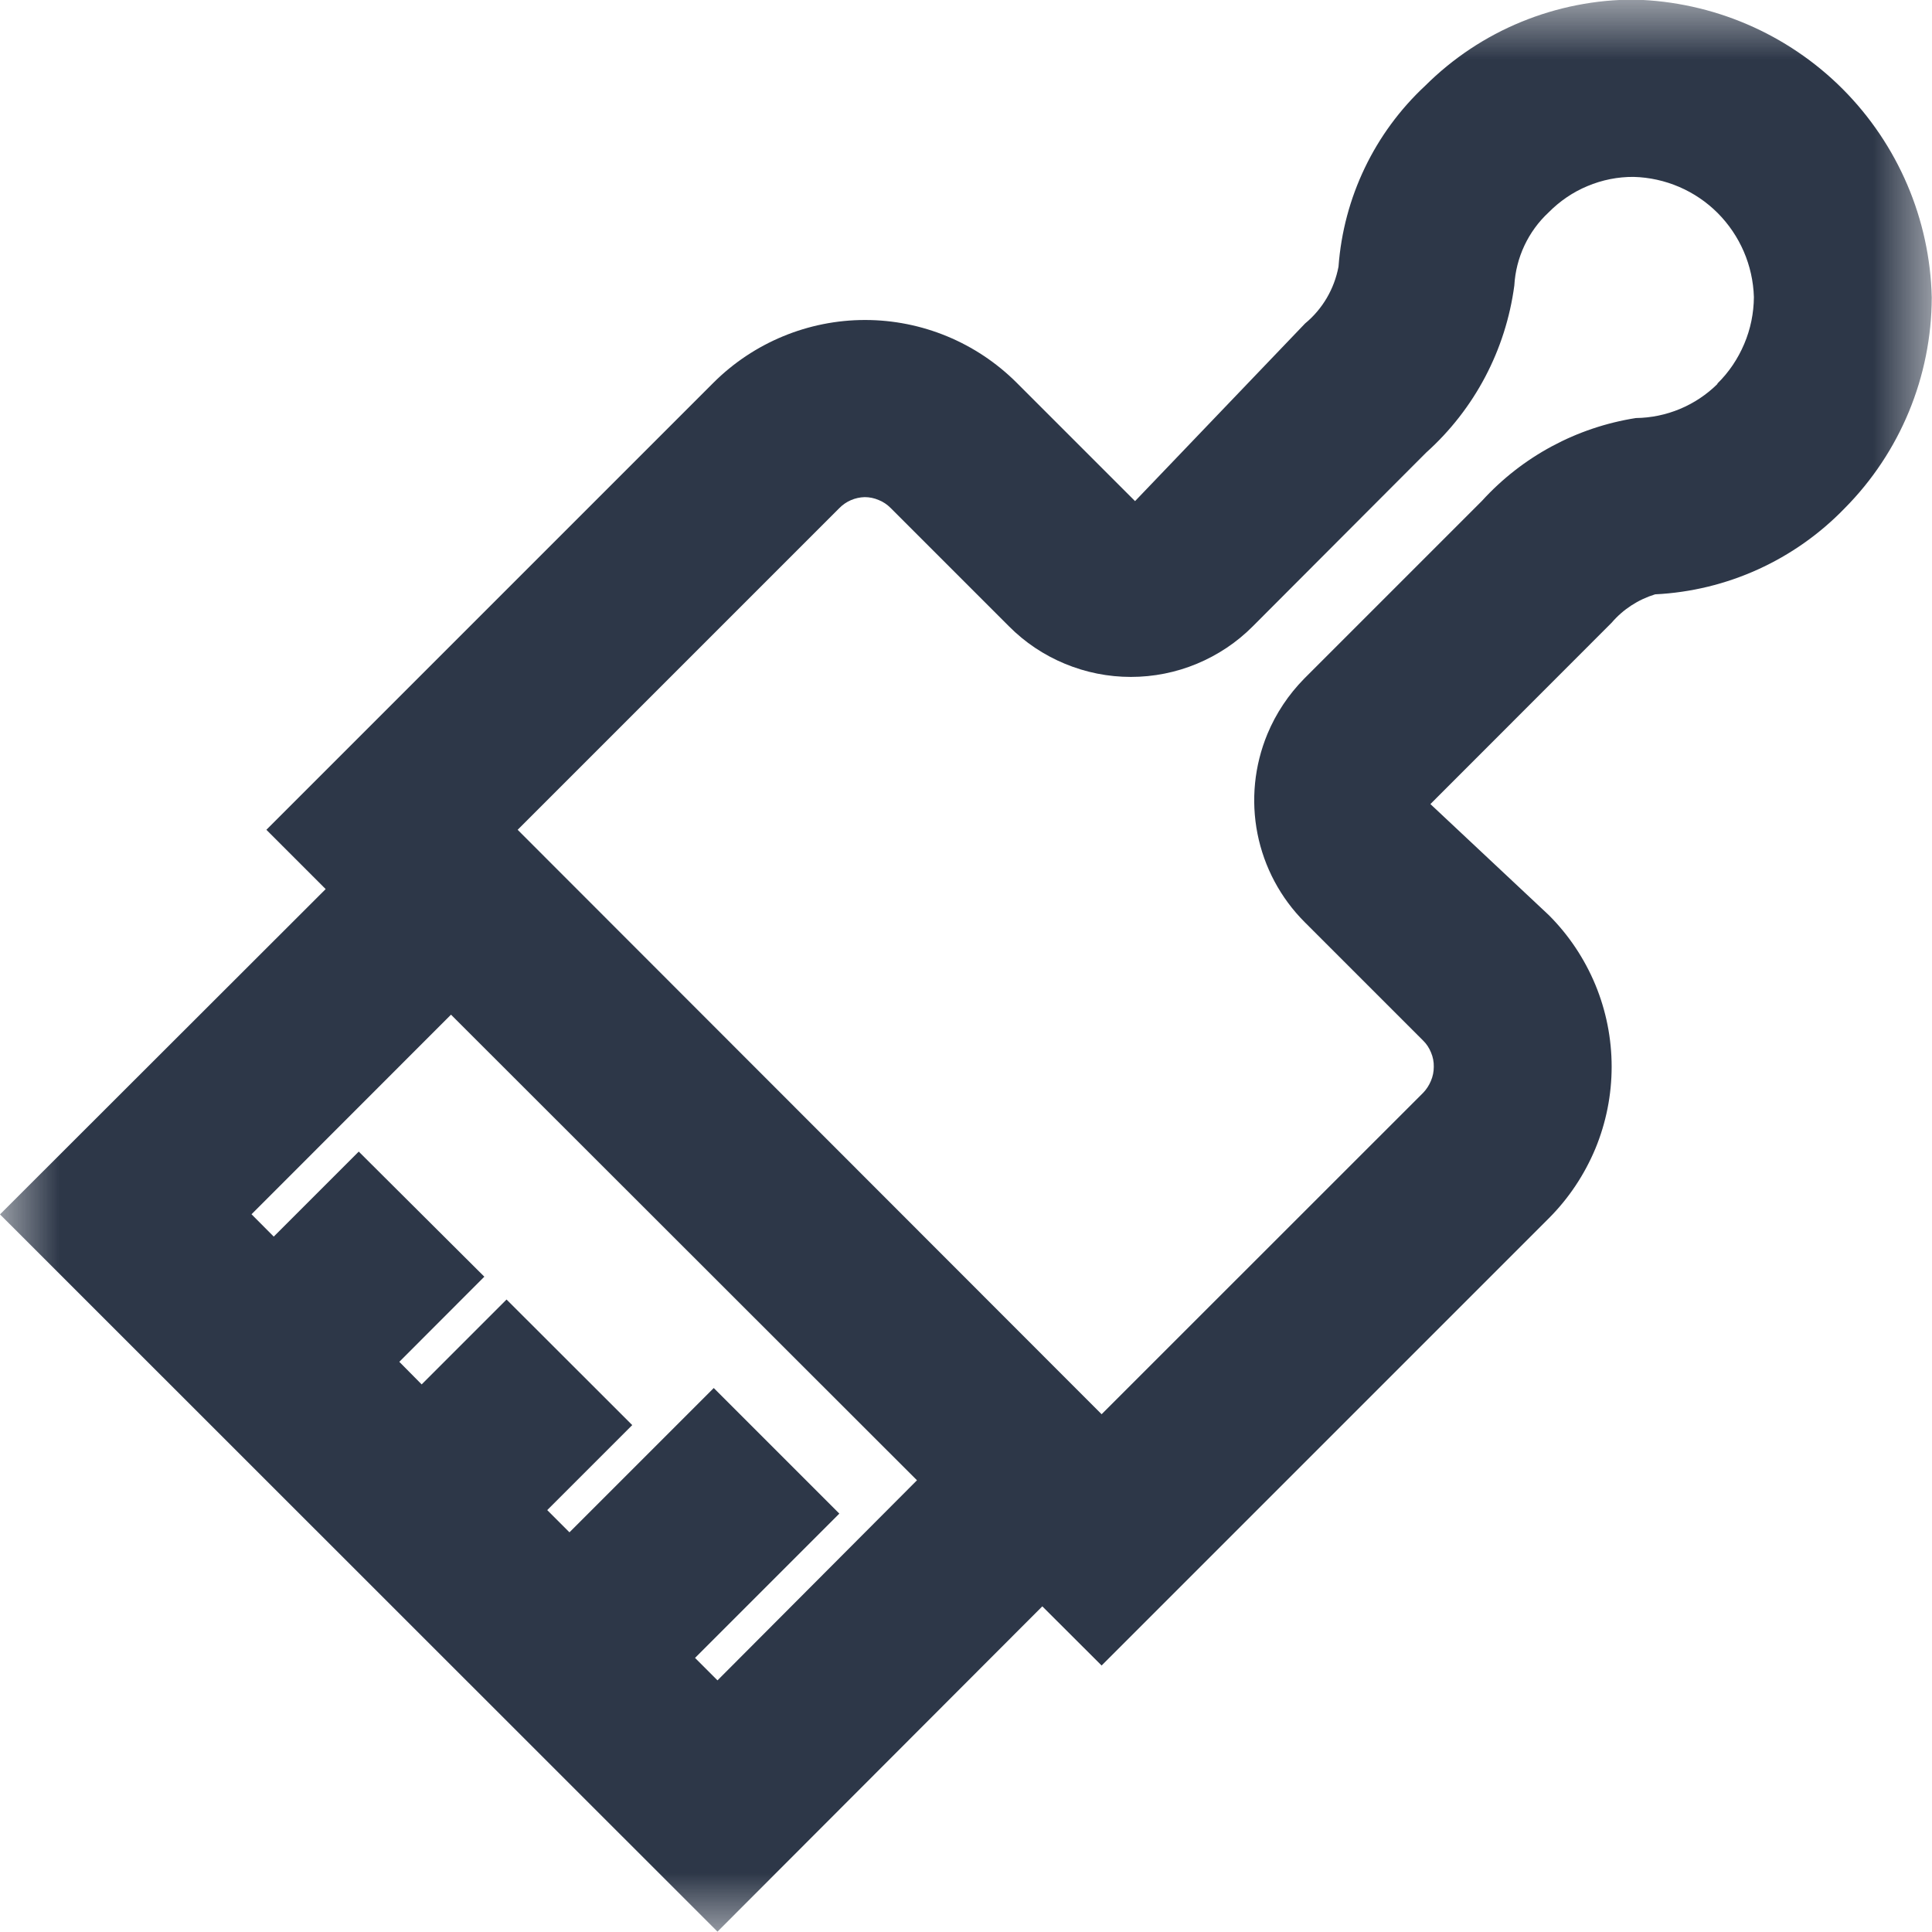 <svg width="16" height="16" viewBox="0 0 16 16" fill="none" xmlns="http://www.w3.org/2000/svg">
<mask id="mask0_12231_956" style="mask-type:luminance" maskUnits="userSpaceOnUse" x="0" y="-1" width="16" height="17">
<path d="M16 -0.003H0V15.997H16V-0.003Z" fill="white"/>
</mask>
<g mask="url(#mask0_12231_956)">
<path d="M13.537 -0.003C13.215 -0.004 12.896 0.059 12.599 0.181C12.301 0.303 12.031 0.483 11.803 0.71C11.383 1.101 11.127 1.636 11.085 2.208C11.05 2.393 10.953 2.559 10.808 2.679L9.4 4.15L8.419 3.169C8.086 2.837 7.635 2.65 7.164 2.65C6.694 2.65 6.242 2.837 5.909 3.169L2.206 6.872L2.697 7.363L0 10.057L5.942 15.997L8.632 13.303L9.123 13.793L12.827 10.089C12.992 9.924 13.122 9.728 13.212 9.513C13.301 9.298 13.347 9.067 13.347 8.834C13.347 8.601 13.301 8.37 13.212 8.155C13.122 7.939 12.992 7.744 12.827 7.579L11.846 6.659L13.347 5.157C13.442 5.046 13.567 4.965 13.707 4.922C14.301 4.893 14.862 4.638 15.276 4.21C15.737 3.746 15.996 3.118 15.998 2.464C15.983 1.816 15.719 1.198 15.261 0.738C14.803 0.279 14.185 0.014 13.537 -0.003ZM5.942 13.916L5.756 13.73L6.951 12.535L5.911 11.495L4.716 12.69L4.532 12.506L5.236 11.802L4.195 10.762L3.492 11.465L3.307 11.278L4.011 10.573L2.971 9.537L2.267 10.241L2.083 10.056L3.735 8.403L7.594 12.259L5.942 13.916ZM14.223 3.18C14.043 3.358 13.801 3.459 13.548 3.462C13.057 3.539 12.607 3.781 12.273 4.148L10.801 5.62C10.671 5.752 10.567 5.908 10.496 6.079C10.388 6.34 10.359 6.627 10.414 6.905C10.469 7.182 10.605 7.437 10.805 7.637L11.786 8.618C11.814 8.645 11.836 8.679 11.851 8.716C11.867 8.753 11.875 8.794 11.874 8.835C11.874 8.875 11.866 8.915 11.85 8.952C11.835 8.988 11.813 9.022 11.786 9.05L9.123 11.712L4.287 6.872L6.95 4.209C7.005 4.152 7.081 4.119 7.161 4.117C7.201 4.117 7.24 4.125 7.277 4.141C7.313 4.155 7.347 4.178 7.375 4.206L8.356 5.187C8.488 5.32 8.645 5.425 8.819 5.497C8.992 5.569 9.178 5.606 9.365 5.606C9.553 5.606 9.739 5.569 9.912 5.497C10.085 5.425 10.243 5.32 10.375 5.187L11.811 3.748C12.212 3.388 12.47 2.898 12.541 2.364C12.554 2.133 12.656 1.916 12.825 1.759C12.917 1.666 13.026 1.591 13.147 1.541C13.268 1.49 13.398 1.464 13.529 1.465C13.791 1.472 14.04 1.579 14.225 1.764C14.41 1.95 14.517 2.198 14.525 2.46C14.524 2.594 14.497 2.726 14.445 2.848C14.393 2.971 14.318 3.083 14.223 3.176" fill="#2D3748"/>
</g>
</svg>
